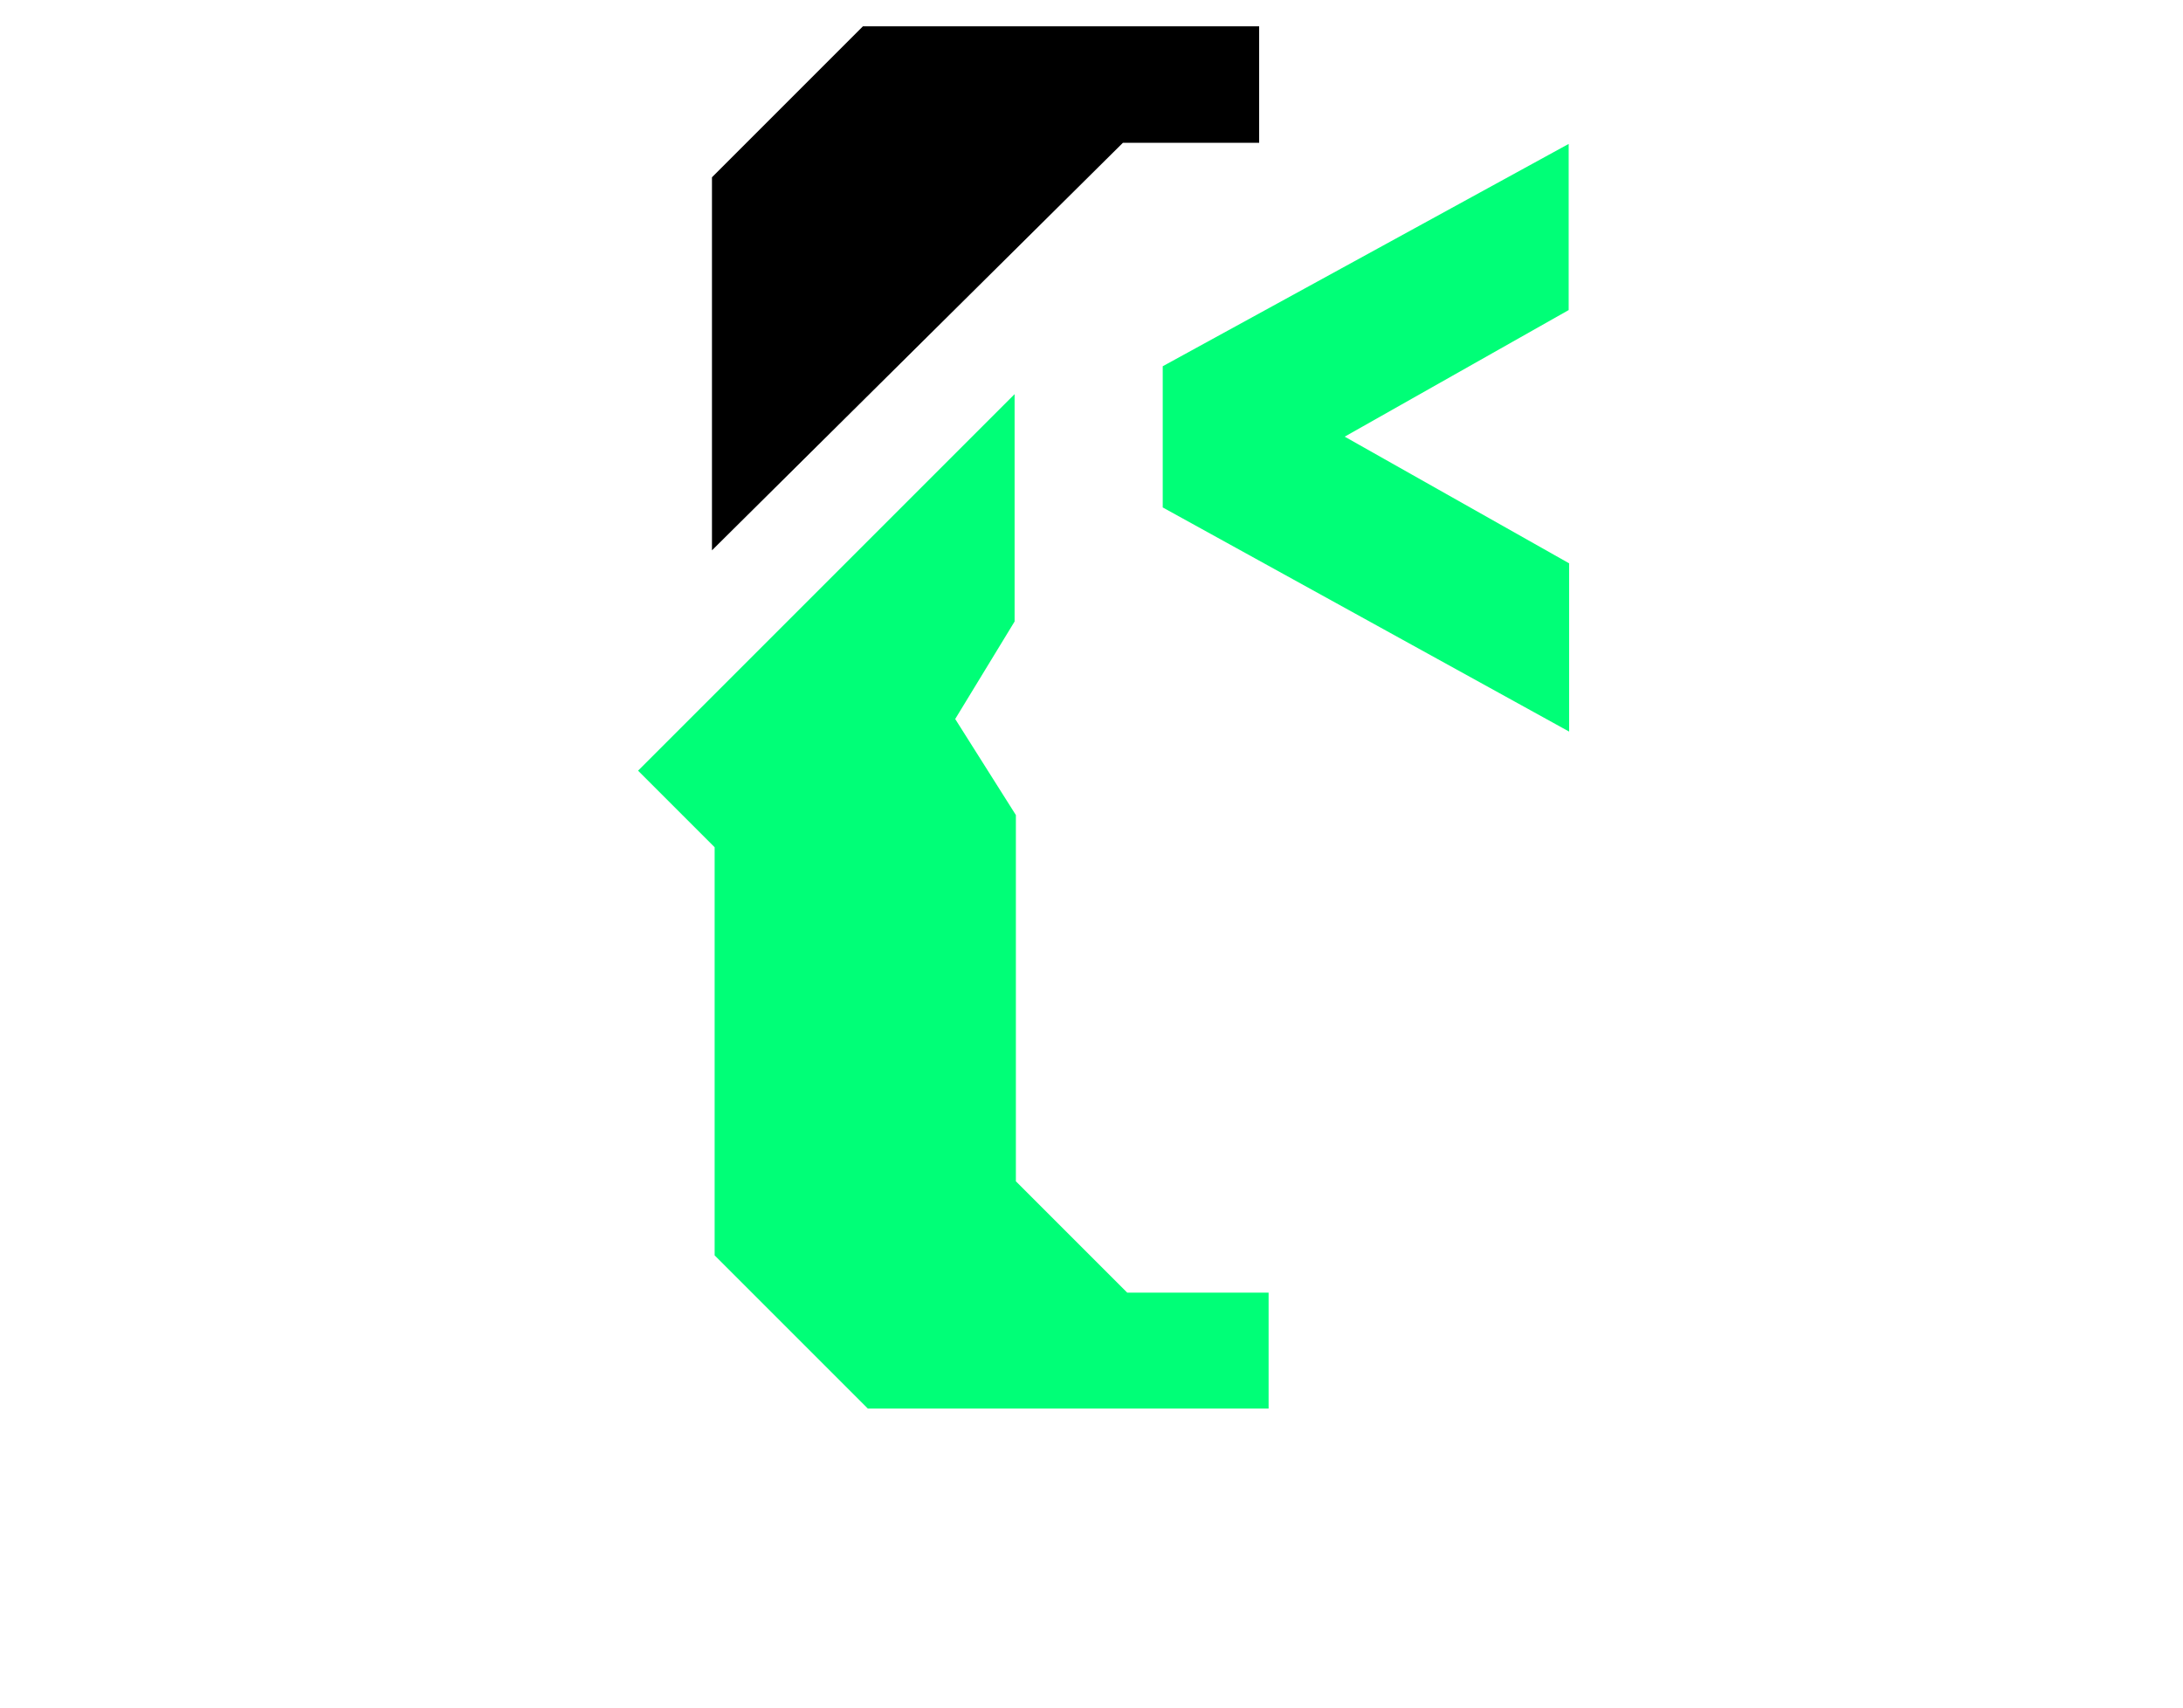 <?xml version="1.0" encoding="utf-8"?>
<svg classname="svg-logo" width="685.641" height="536.382" version="1.1" viewBox="0 0 72.999 129.935" id="visual" xmlns="http://www.w3.org/2000/svg">
  <defs/>
  <path fill="#000000" d="M 7.623,41.871 V 13.487 L 19.11,2 h 30.145 v 8.866 h -10.368 z" id="path1091"/>
  <path fill="#00ff77" d="m 26.129,54.704 4.617,7.308 v 27.864 l 8.473,8.473 h 10.755 v 8.817 H 19.48 L 7.826,95.513 V 64.462 L 2,58.636 30.649,29.988 v 17.297 z" id="path1099"/>
  <path fill="#00ff77" d="m 55.764,33.222 17.075,9.638 V 55.661 L 41.919,38.608 V 27.865 L 72.805,10.95 v 12.641 z" id="path1101"/>
</svg>